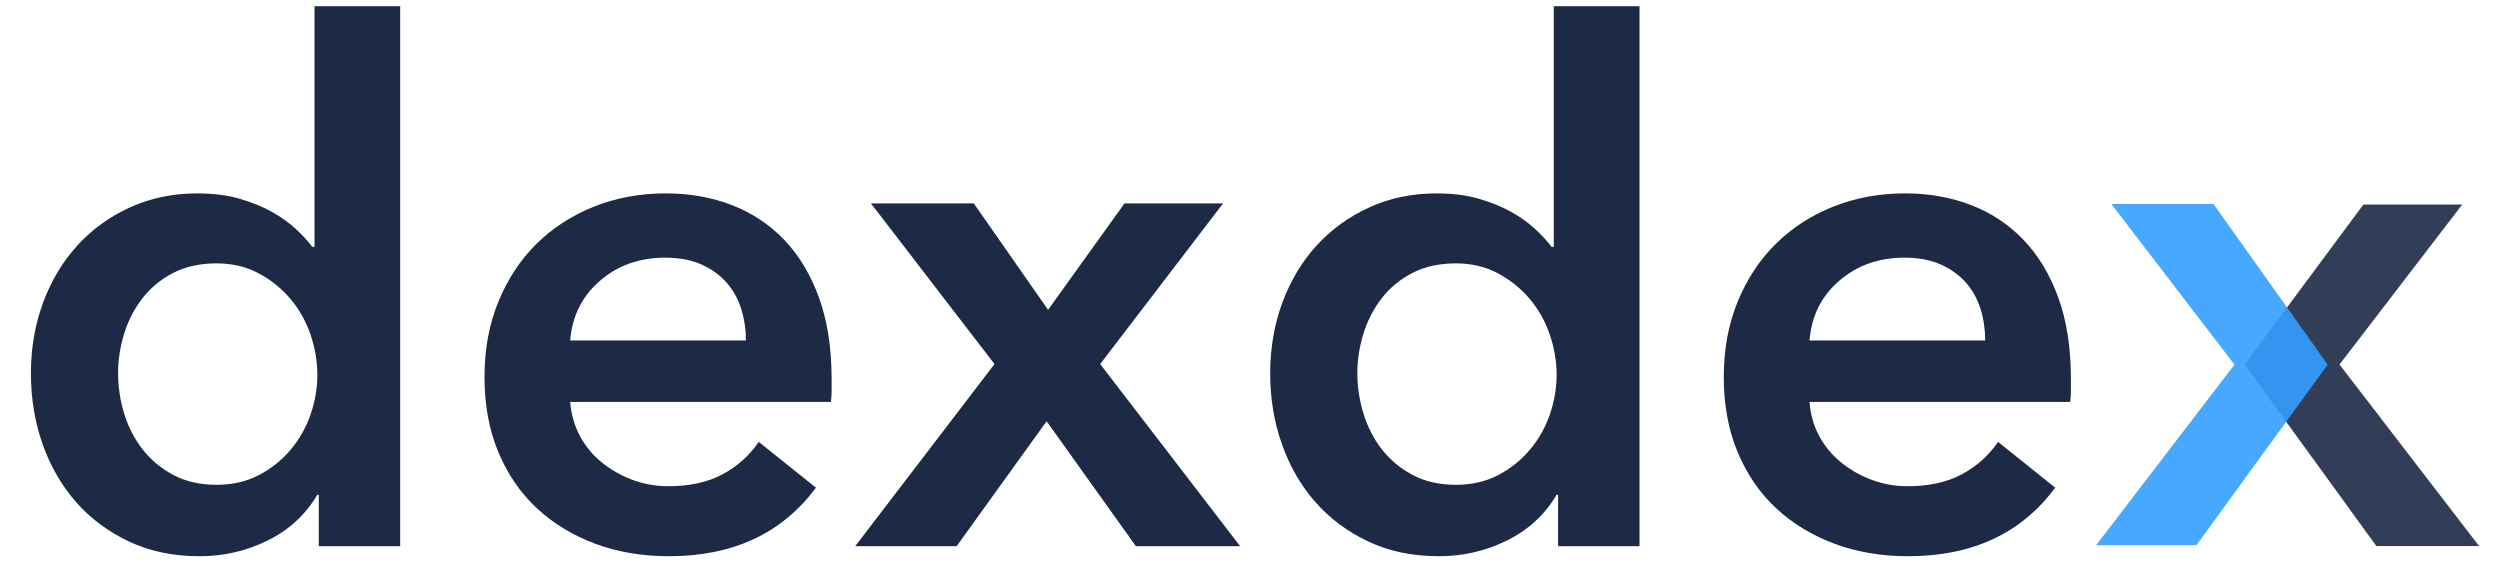 <?xml version="1.0" encoding="UTF-8"?>
<svg width="51px" height="12px" viewBox="0 0 51 12" version="1.1" xmlns="http://www.w3.org/2000/svg" xmlns:xlink="http://www.w3.org/1999/xlink">
    <!-- Generator: Sketch 50.2 (55047) - http://www.bohemiancoding.com/sketch -->
    <title>Group 7</title>
    <desc>Created with Sketch.</desc>
    <defs></defs>
    <g id="24/04" stroke="none" stroke-width="1" fill="none" fill-rule="evenodd">
        <g id="new-tooltips" transform="translate(-79, -611)">
            <g id="Group-9" transform="translate(-508, 20)">
                <g id="Group-8" transform="translate(529, 591)">
                    <g id="Group-4">
                        <g id="Group-7" transform="translate(58, 0)">
                            <path d="M8.164,11.143 L6.503,11.143 L6.503,10.094 L6.474,10.094 C6.231,10.502 5.894,10.813 5.461,11.026 C5.029,11.24 4.565,11.347 4.07,11.347 C3.535,11.347 3.057,11.247 2.634,11.048 C2.212,10.849 1.852,10.582 1.556,10.247 C1.26,9.912 1.032,9.518 0.871,9.066 C0.711,8.615 0.631,8.131 0.631,7.617 C0.631,7.102 0.713,6.621 0.879,6.174 C1.044,5.727 1.277,5.339 1.578,5.008 C1.879,4.678 2.239,4.418 2.656,4.229 C3.074,4.039 3.531,3.945 4.026,3.945 C4.347,3.945 4.633,3.981 4.886,4.054 C5.138,4.127 5.359,4.217 5.549,4.323 C5.738,4.43 5.901,4.547 6.037,4.673 C6.173,4.799 6.285,4.921 6.372,5.037 L6.416,5.037 L6.416,0.127 L8.164,0.127 L8.164,11.143 Z M2.409,7.617 C2.409,7.889 2.45,8.161 2.532,8.433 C2.615,8.705 2.739,8.947 2.904,9.161 C3.069,9.375 3.278,9.55 3.531,9.686 C3.783,9.822 4.079,9.89 4.419,9.89 C4.74,9.89 5.027,9.824 5.279,9.693 C5.532,9.562 5.748,9.389 5.928,9.176 C6.107,8.962 6.243,8.722 6.336,8.454 C6.428,8.187 6.474,7.918 6.474,7.646 C6.474,7.374 6.428,7.102 6.336,6.83 C6.243,6.558 6.107,6.315 5.928,6.101 C5.748,5.887 5.532,5.713 5.279,5.577 C5.027,5.441 4.74,5.373 4.419,5.373 C4.079,5.373 3.783,5.438 3.531,5.569 C3.278,5.7 3.069,5.873 2.904,6.087 C2.739,6.3 2.615,6.541 2.532,6.808 C2.45,7.075 2.409,7.345 2.409,7.617 Z M15.217,6.946 C15.217,6.723 15.185,6.509 15.122,6.305 C15.059,6.101 14.959,5.921 14.823,5.766 C14.687,5.611 14.515,5.487 14.306,5.394 C14.097,5.302 13.852,5.256 13.57,5.256 C13.046,5.256 12.601,5.414 12.237,5.73 C11.873,6.045 11.671,6.451 11.632,6.946 L15.217,6.946 Z M16.965,7.733 L16.965,7.966 C16.965,8.044 16.961,8.122 16.951,8.199 L11.632,8.199 C11.652,8.452 11.717,8.683 11.829,8.892 C11.941,9.1 12.089,9.28 12.273,9.431 C12.458,9.581 12.667,9.7 12.9,9.788 C13.133,9.875 13.376,9.919 13.629,9.919 C14.066,9.919 14.435,9.839 14.736,9.678 C15.037,9.518 15.285,9.297 15.479,9.015 L16.645,9.948 C15.955,10.881 14.955,11.347 13.643,11.347 C13.099,11.347 12.599,11.262 12.142,11.092 C11.686,10.922 11.29,10.681 10.955,10.371 C10.62,10.06 10.357,9.678 10.168,9.227 C9.978,8.775 9.884,8.263 9.884,7.689 C9.884,7.126 9.978,6.614 10.168,6.152 C10.357,5.691 10.617,5.297 10.947,4.972 C11.278,4.646 11.669,4.394 12.12,4.214 C12.572,4.034 13.06,3.945 13.585,3.945 C14.071,3.945 14.52,4.025 14.933,4.185 C15.346,4.345 15.703,4.583 16.004,4.899 C16.305,5.215 16.54,5.608 16.71,6.079 C16.88,6.55 16.965,7.102 16.965,7.733 Z M20.288,7.427 L17.767,4.149 L19.865,4.149 L21.381,6.32 L22.94,4.149 L24.951,4.149 L22.444,7.427 L25.3,11.143 L23.173,11.143 L21.351,8.593 L19.515,11.143 L17.446,11.143 L20.288,7.427 Z M33.446,11.143 L31.785,11.143 L31.785,10.094 L31.755,10.094 C31.513,10.502 31.175,10.813 30.743,11.026 C30.31,11.24 29.847,11.347 29.351,11.347 C28.817,11.347 28.338,11.247 27.916,11.048 C27.493,10.849 27.134,10.582 26.838,10.247 C26.541,9.912 26.313,9.518 26.153,9.066 C25.992,8.615 25.912,8.131 25.912,7.617 C25.912,7.102 25.995,6.621 26.16,6.174 C26.325,5.727 26.558,5.339 26.859,5.008 C27.161,4.678 27.52,4.418 27.938,4.229 C28.355,4.039 28.812,3.945 29.307,3.945 C29.628,3.945 29.915,3.981 30.167,4.054 C30.42,4.127 30.641,4.217 30.83,4.323 C31.02,4.43 31.182,4.547 31.318,4.673 C31.454,4.799 31.566,4.921 31.653,5.037 L31.697,5.037 L31.697,0.127 L33.446,0.127 L33.446,11.143 Z M27.69,7.617 C27.69,7.889 27.731,8.161 27.814,8.433 C27.896,8.705 28.02,8.947 28.185,9.161 C28.351,9.375 28.559,9.55 28.812,9.686 C29.065,9.822 29.361,9.89 29.701,9.89 C30.021,9.89 30.308,9.824 30.561,9.693 C30.813,9.562 31.029,9.389 31.209,9.176 C31.389,8.962 31.525,8.722 31.617,8.454 C31.709,8.187 31.755,7.918 31.755,7.646 C31.755,7.374 31.709,7.102 31.617,6.83 C31.525,6.558 31.389,6.315 31.209,6.101 C31.029,5.887 30.813,5.713 30.561,5.577 C30.308,5.441 30.021,5.373 29.701,5.373 C29.361,5.373 29.065,5.438 28.812,5.569 C28.559,5.7 28.351,5.873 28.185,6.087 C28.02,6.3 27.896,6.541 27.814,6.808 C27.731,7.075 27.69,7.345 27.69,7.617 Z M40.498,6.946 C40.498,6.723 40.467,6.509 40.404,6.305 C40.34,6.101 40.241,5.921 40.105,5.766 C39.969,5.611 39.796,5.487 39.588,5.394 C39.379,5.302 39.133,5.256 38.852,5.256 C38.327,5.256 37.883,5.414 37.518,5.73 C37.154,6.045 36.953,6.451 36.914,6.946 L40.498,6.946 Z M42.247,7.733 L42.247,7.966 C42.247,8.044 42.242,8.122 42.232,8.199 L36.914,8.199 C36.933,8.452 36.999,8.683 37.11,8.892 C37.222,9.1 37.37,9.28 37.555,9.431 C37.739,9.581 37.948,9.7 38.181,9.788 C38.415,9.875 38.657,9.919 38.91,9.919 C39.347,9.919 39.716,9.839 40.017,9.678 C40.319,9.518 40.566,9.297 40.761,9.015 L41.926,9.948 C41.237,10.881 40.236,11.347 38.925,11.347 C38.381,11.347 37.88,11.262 37.424,11.092 C36.967,10.922 36.571,10.681 36.236,10.371 C35.901,10.06 35.639,9.678 35.449,9.227 C35.26,8.775 35.165,8.263 35.165,7.689 C35.165,7.126 35.26,6.614 35.449,6.152 C35.639,5.691 35.899,5.297 36.229,4.972 C36.559,4.646 36.95,4.394 37.402,4.214 C37.854,4.034 38.342,3.945 38.866,3.945 C39.352,3.945 39.801,4.025 40.214,4.185 C40.627,4.345 40.984,4.583 41.285,4.899 C41.586,5.215 41.822,5.608 41.992,6.079 C42.162,6.55 42.247,7.102 42.247,7.733 Z" id="dexdex" fill="#1C2A46"></path>
                            <polygon id="Path-2-Copy" fill="#1C2A46" opacity="0.9" transform="translate(48.183, 7.656) scale(-1, 1) translate(-48.183, -7.656) " points="46.137 4.173 48.153 4.173 50.575 7.436 47.888 11.14 45.792 11.14 48.64 7.436"></polygon>
                            <polygon id="Path-2" fill="#349FFF" opacity="0.9" points="43.072 4.162 45.155 4.162 47.485 7.438 44.807 11.122 42.761 11.122 45.583 7.438"></polygon>
                        </g>
                    </g>
                </g>
            </g>
        </g>
    </g>
</svg>